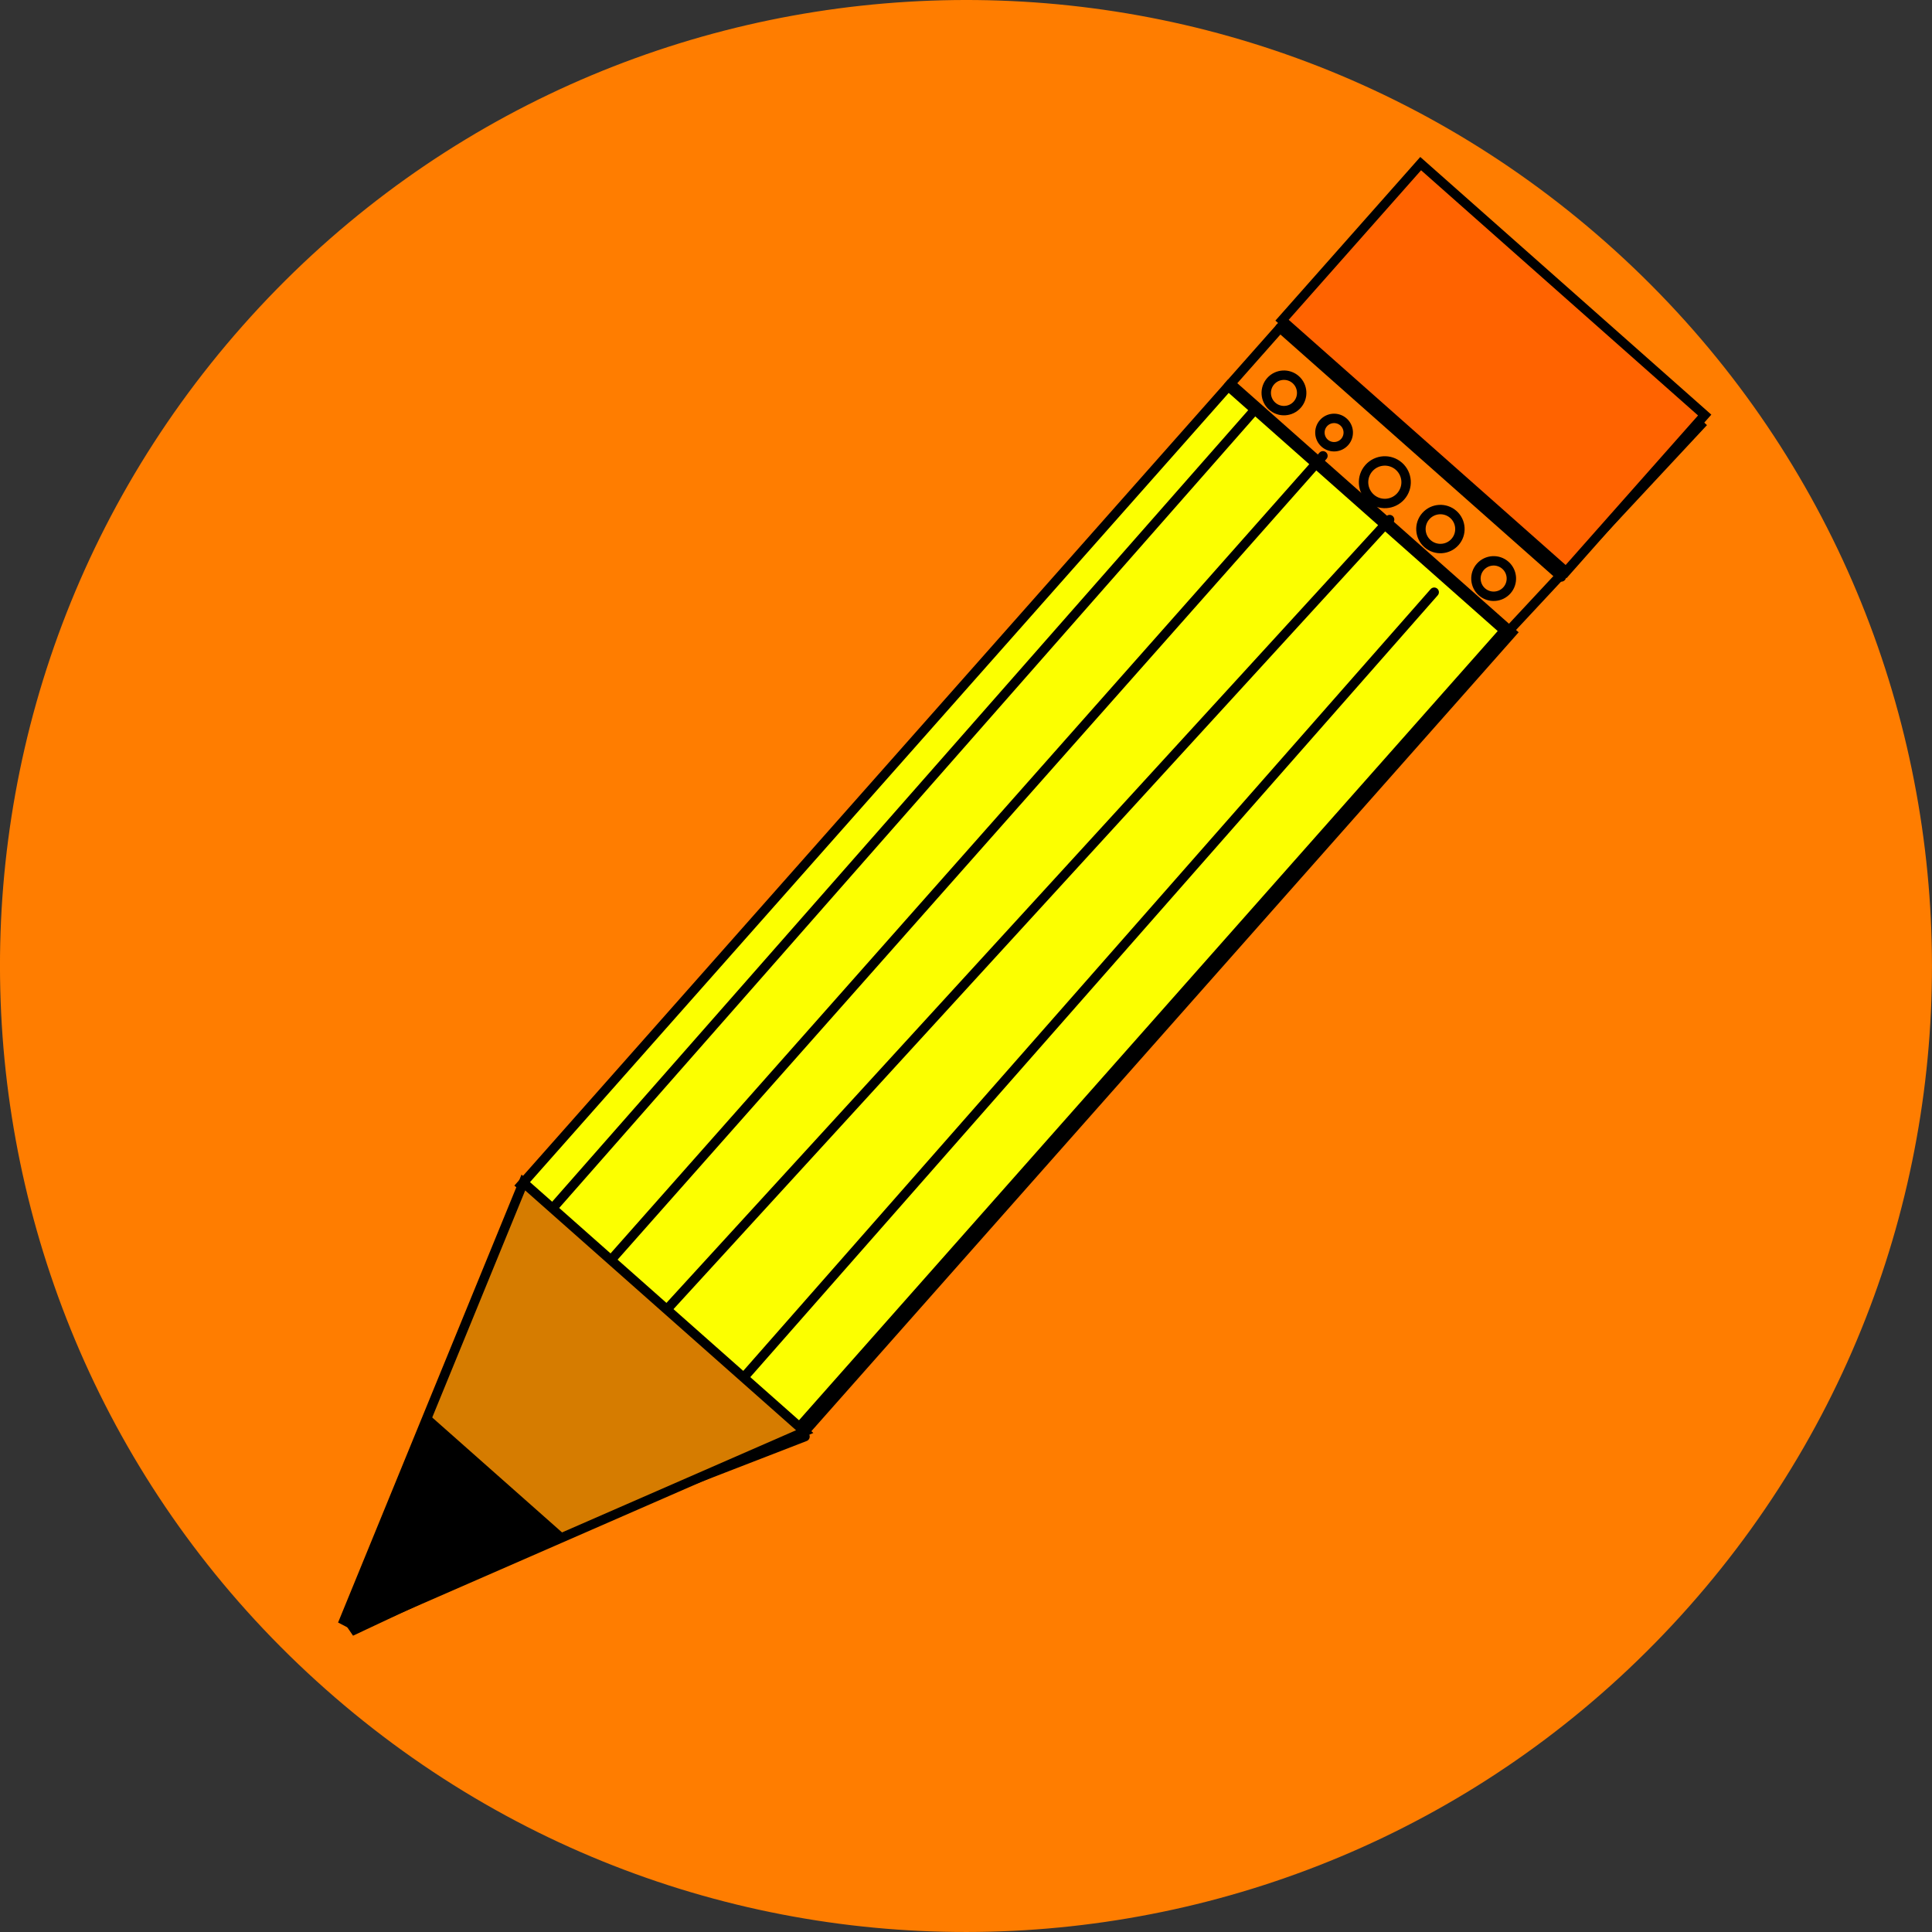<svg version="1.1" xmlns="http://www.w3.org/2000/svg" xmlns:xlink="http://www.w3.org/1999/xlink" width="102.611" height="102.611" viewBox="0,0,102.611,102.611"><rect x="0" y="0" width="102.611" height="102.611" fill="#333333" stroke="none"/><g transform="translate(-188.695,-128.695)"><g data-paper-data="{&quot;isPaintingLayer&quot;:true}" fill-rule="nonzero" stroke="#000000" stroke-linejoin="miter" stroke-miterlimit="10" stroke-dasharray="" stroke-dashoffset="0" style="mix-blend-mode: normal"><g><path d="M201.586,145.992c18.782,-21.215 51.207,-23.188 72.422,-4.405c21.215,18.782 23.188,51.207 4.405,72.422c-18.782,21.215 -51.207,23.188 -72.422,4.405c-21.215,-18.782 -23.188,-51.207 -4.405,-72.422z" fill="#ff7d00" stroke-width="0" stroke-linecap="butt"/><path d="M216.633,191.625l37.565,-42.431l14.802,13.104l-37.565,42.431z" fill="none" stroke-width="0.5" stroke-linecap="butt"/><path d="M231.45,204.995l-24.107,9.336l9.414,-22.846" fill="none" stroke-width="0.5" stroke-linecap="round"/><path d="M253.932,149.21l10.234,-11.559l14.834,13.636l-10.016,10.746" fill="none" stroke-width="0.5" stroke-linecap="round"/><path d="M271.62,159.337l-14.943,-13.229" fill="none" stroke-width="0.5" stroke-linecap="round"/><path d="M256.183,148.939c0.345,-0.389 0.94,-0.425 1.329,-0.081c0.389,0.345 0.425,0.94 0.081,1.329c-0.345,0.389 -0.94,0.425 -1.329,0.081c-0.389,-0.345 -0.425,-0.94 -0.081,-1.329z" fill="none" stroke-width="0.5" stroke-linecap="butt"/><path d="M258.986,151.17c0.276,-0.311 0.752,-0.34 1.063,-0.065c0.311,0.276 0.34,0.752 0.065,1.063c-0.276,0.311 -0.752,0.34 -1.063,0.065c-0.311,-0.276 -0.34,-0.752 -0.065,-1.063z" fill="none" stroke-width="0.5" stroke-linecap="butt"/><path d="M261.399,153.557c0.414,-0.467 1.127,-0.511 1.595,-0.097c0.467,0.414 0.511,1.127 0.097,1.595c-0.414,0.467 -1.127,0.511 -1.595,0.097c-0.467,-0.414 -0.511,-1.127 -0.097,-1.595z" fill="none" stroke-width="0.5" stroke-linecap="butt"/><path d="M264.422,156.107c0.379,-0.428 1.034,-0.468 1.462,-0.089c0.428,0.379 0.468,1.034 0.089,1.462c-0.379,0.428 -1.034,0.468 -1.462,0.089c-0.428,-0.379 -0.468,-1.034 -0.089,-1.462z" fill="none" stroke-width="0.5" stroke-linecap="butt"/><path d="M267.32,158.799c0.345,-0.389 0.94,-0.425 1.329,-0.081c0.389,0.345 0.425,0.94 0.081,1.329c-0.345,0.389 -0.94,0.425 -1.329,0.081c-0.389,-0.345 -0.425,-0.94 -0.081,-1.329z" fill="none" stroke-width="0.5" stroke-linecap="butt"/><path d="M256.786,145.702l7.363,-8.317l15.084,13.354l-7.363,8.317z" fill="#ff6300" stroke-width="0.5" stroke-linecap="butt"/><path d="M216.367,191.641l37.565,-42.431l14.661,12.979l-37.565,42.431z" fill="#fcff00" stroke-width="0.5" stroke-linecap="butt"/><path d="M255.217,150.599l-37.05,42.133" fill="none" stroke-width="0.5" stroke-linecap="round"/><path d="M220.769,196.041l1.747,-1.974l36.442,-41.162" fill="none" stroke-width="0.5" stroke-linecap="round"/><path d="M262.499,156.291l-38.644,42.23" fill="none" stroke-width="0.5" stroke-linecap="round"/><path d="M264.867,160.148l-36.675,41.71" fill="none" stroke-width="0.5" stroke-linecap="round"/><path d="M219.592,209.584l-7.33,-6.49" fill="none" stroke-width="0.5" stroke-linecap="round"/><path d="M206.969,214.753l9.522,-23.253l14.943,13.229l-23.776,10.382z" fill="#d67c00" stroke-width="0.5" stroke-linecap="butt"/><path d="M207.094,214.612l4.435,-10.406l6.766,5.99l-10.763,5.056z" fill="#000000" stroke-width="0.5" stroke-linecap="butt"/></g></g></g></svg>